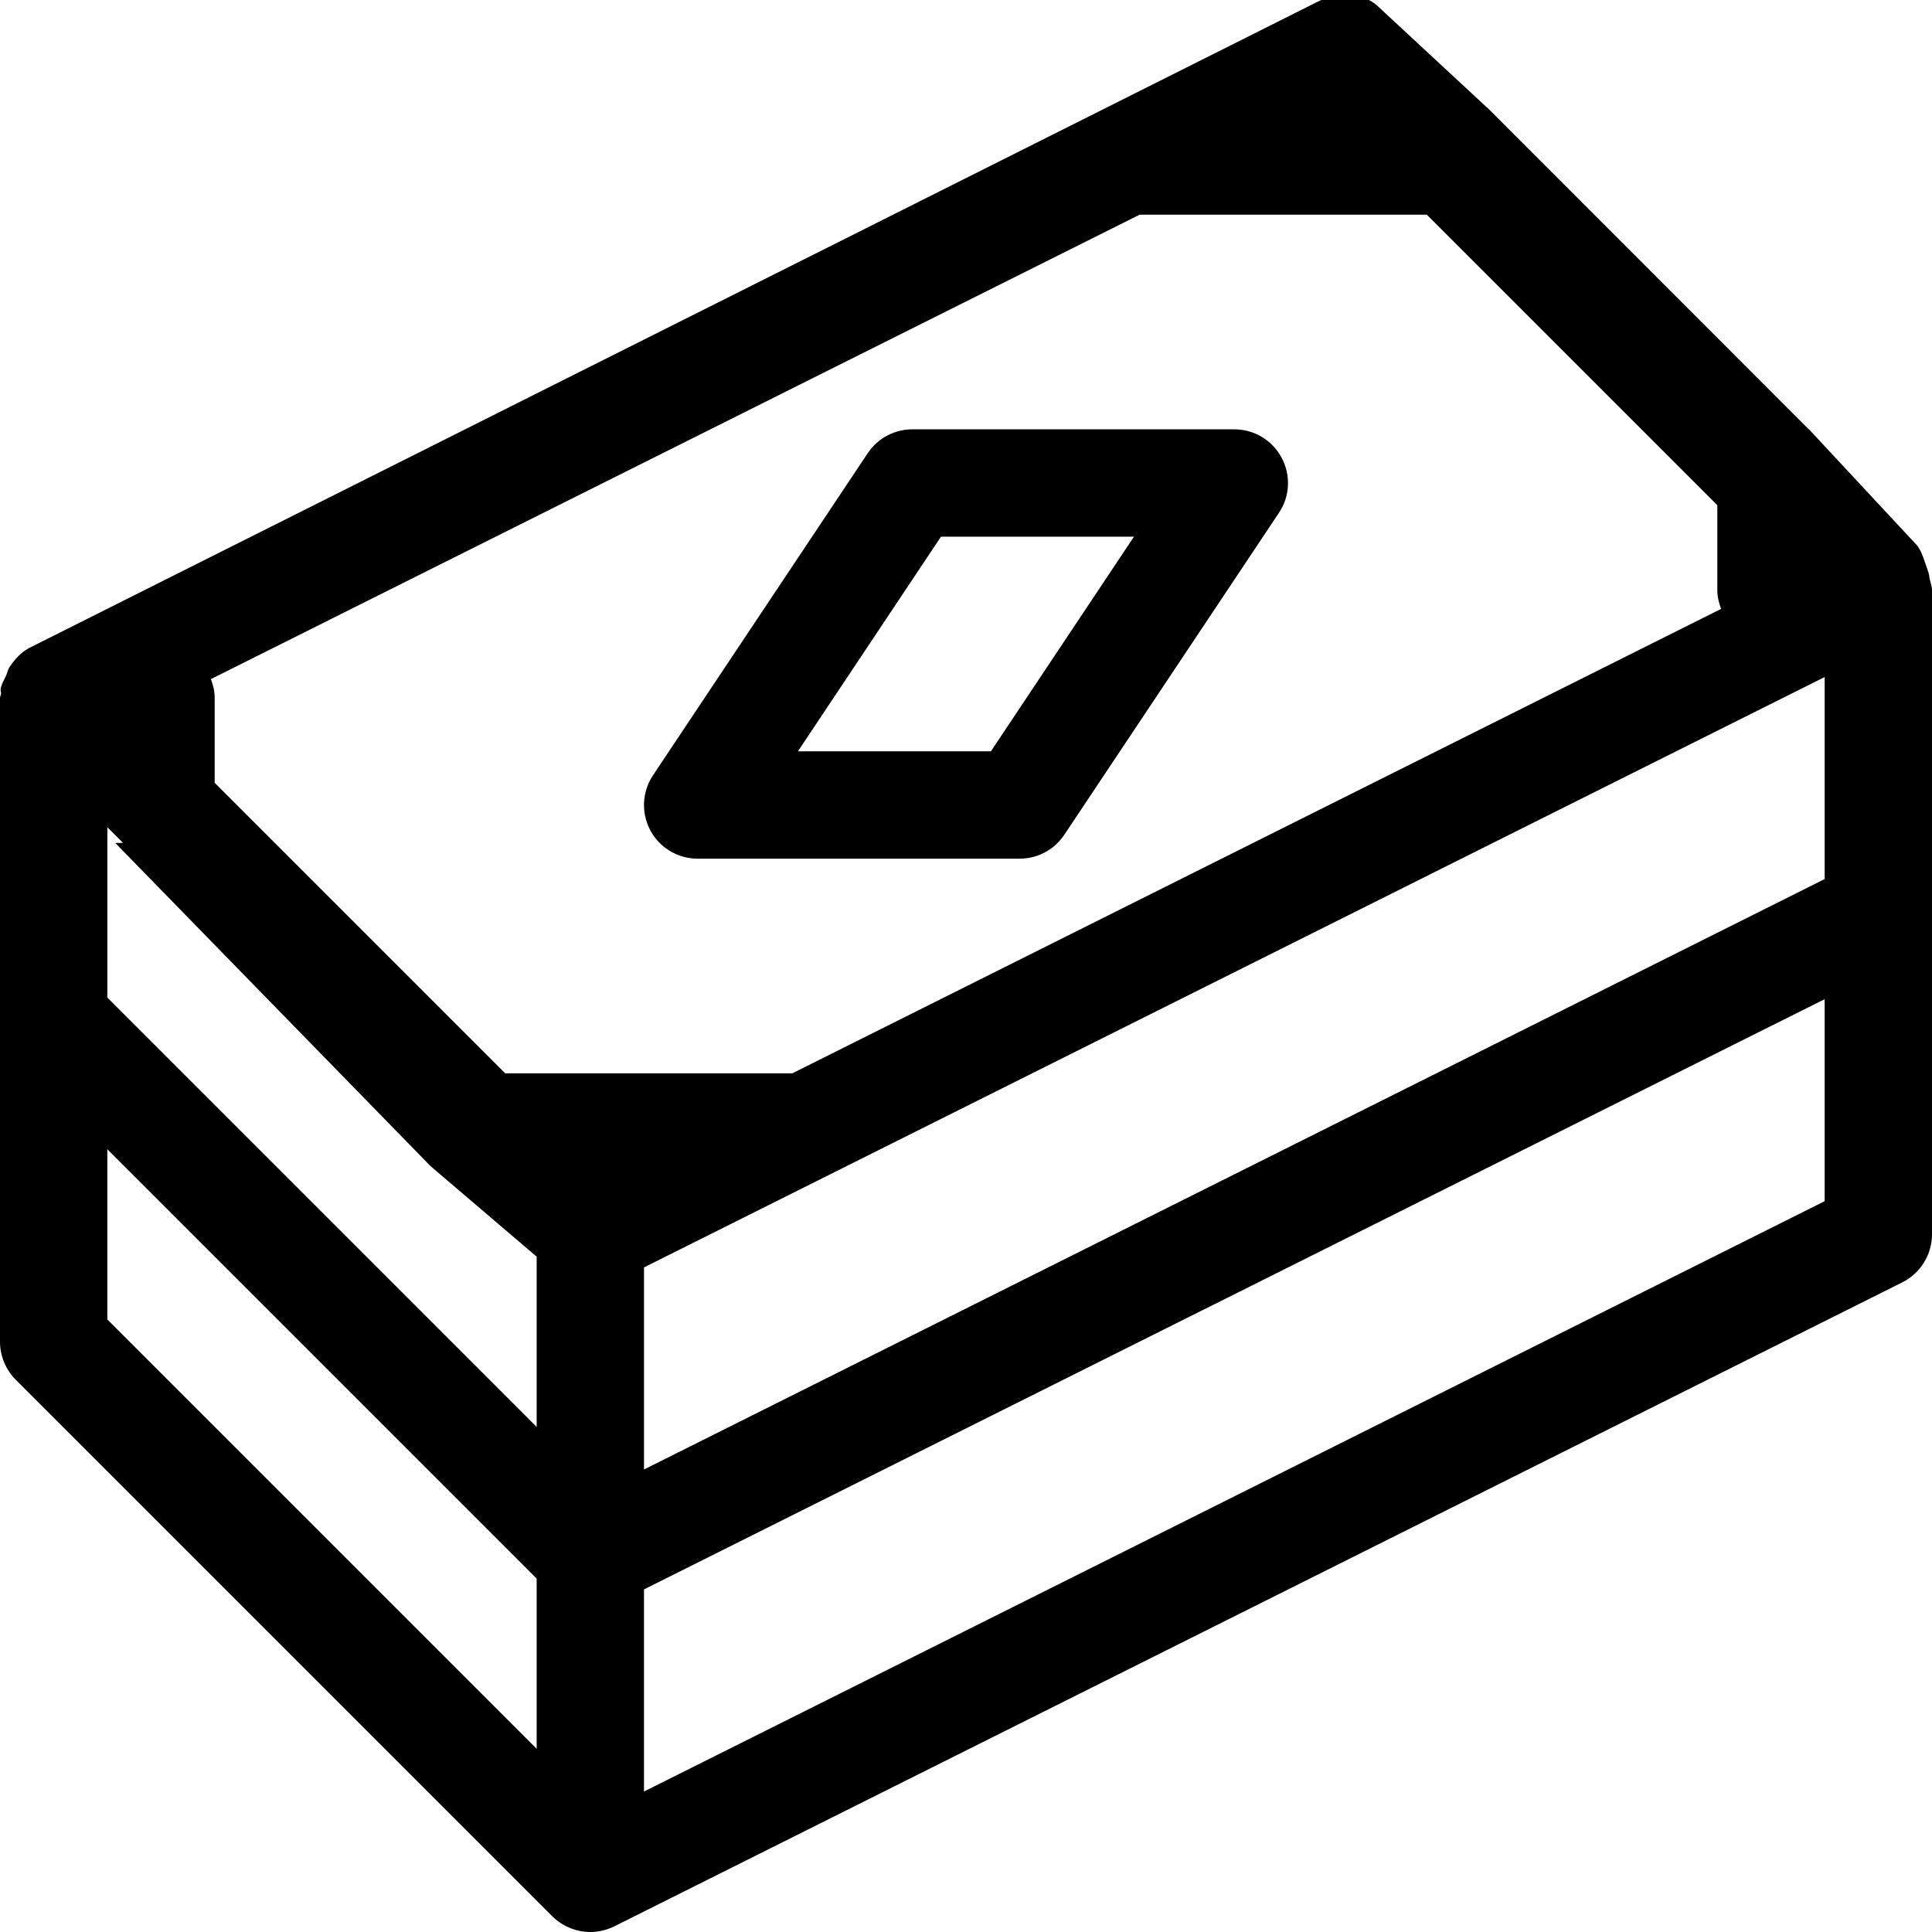 <!-- Generated by IcoMoon.io -->
<svg version="1.1" xmlns="http://www.w3.org/2000/svg" width="18" height="18" viewBox="0 0 18 18">
<title>Tuition-18</title>
<path d="M11.5 4h-3c-0.167 0-0.323 0.083-0.416 0.223l-2 3c-0.102 0.153-0.112 0.35-0.025 0.513s0.256 0.264 0.441 0.264h3c0.167 0 0.323-0.083 0.416-0.223l2-3c0.103-0.153 0.112-0.351 0.024-0.513-0.086-0.162-0.255-0.264-0.44-0.264zM9.232 7h-1.798l1.333-2h1.798l-1.333 2z"></path>
<path d="M17.979 5.397c-0.005-0.022-0.005-0.044-0.013-0.066-0.025-0.068-0.061-0.206-0.113-0.258l-0.999-1.073c-0.001 0-0.001 0-0.002 0l-2.998-3c-0.001 0-0.001 0-0.002 0l-0.999-0.927c-0.151-0.152-0.385-0.154-0.577-0.057l-12 6.019c-0.079 0.040-0.14 0.109-0.188 0.181-0.016 0.023-0.020 0.055-0.032 0.080-0.018 0.040-0.043 0.078-0.050 0.122-0.002 0.015 0.005 0.031 0.004 0.046-0.001 0.013-0.010 0.023-0.010 0.036v6c0 0.133 0.053 0.26 0.146 0.354l5 5c0.097 0.095 0.225 0.146 0.354 0.146 0.076 0 0.152-0.018 0.224-0.053l12-6c0.169-0.085 0.276-0.258 0.276-0.447v-6c0-0.036-0.013-0.069-0.021-0.103zM13.276 10.053l-7.276 3.638v-1.883l11-5.5v1.882l-3.724 1.863zM1 7.707l0.146 0.146c0 0-0.073 0-0.072 0.001l2.926 2.999c0 0.001 0 0.001 0 0.002l1 0.853v1.586l-4-4v-1.587zM7.382 10h-2.675l-2.707-2.707v-0.793c0-0.062-0.015-0.119-0.035-0.173l8.653-4.327h2.675l2.707 2.707v0.793c0 0.062 0.015 0.119 0.035 0.173l-8.653 4.327zM1 10.707l4 4v1.586l-4-4v-1.586zM6 16.691v-1.883l11-5.499v1.882l-11 5.5z"></path>
</svg>
